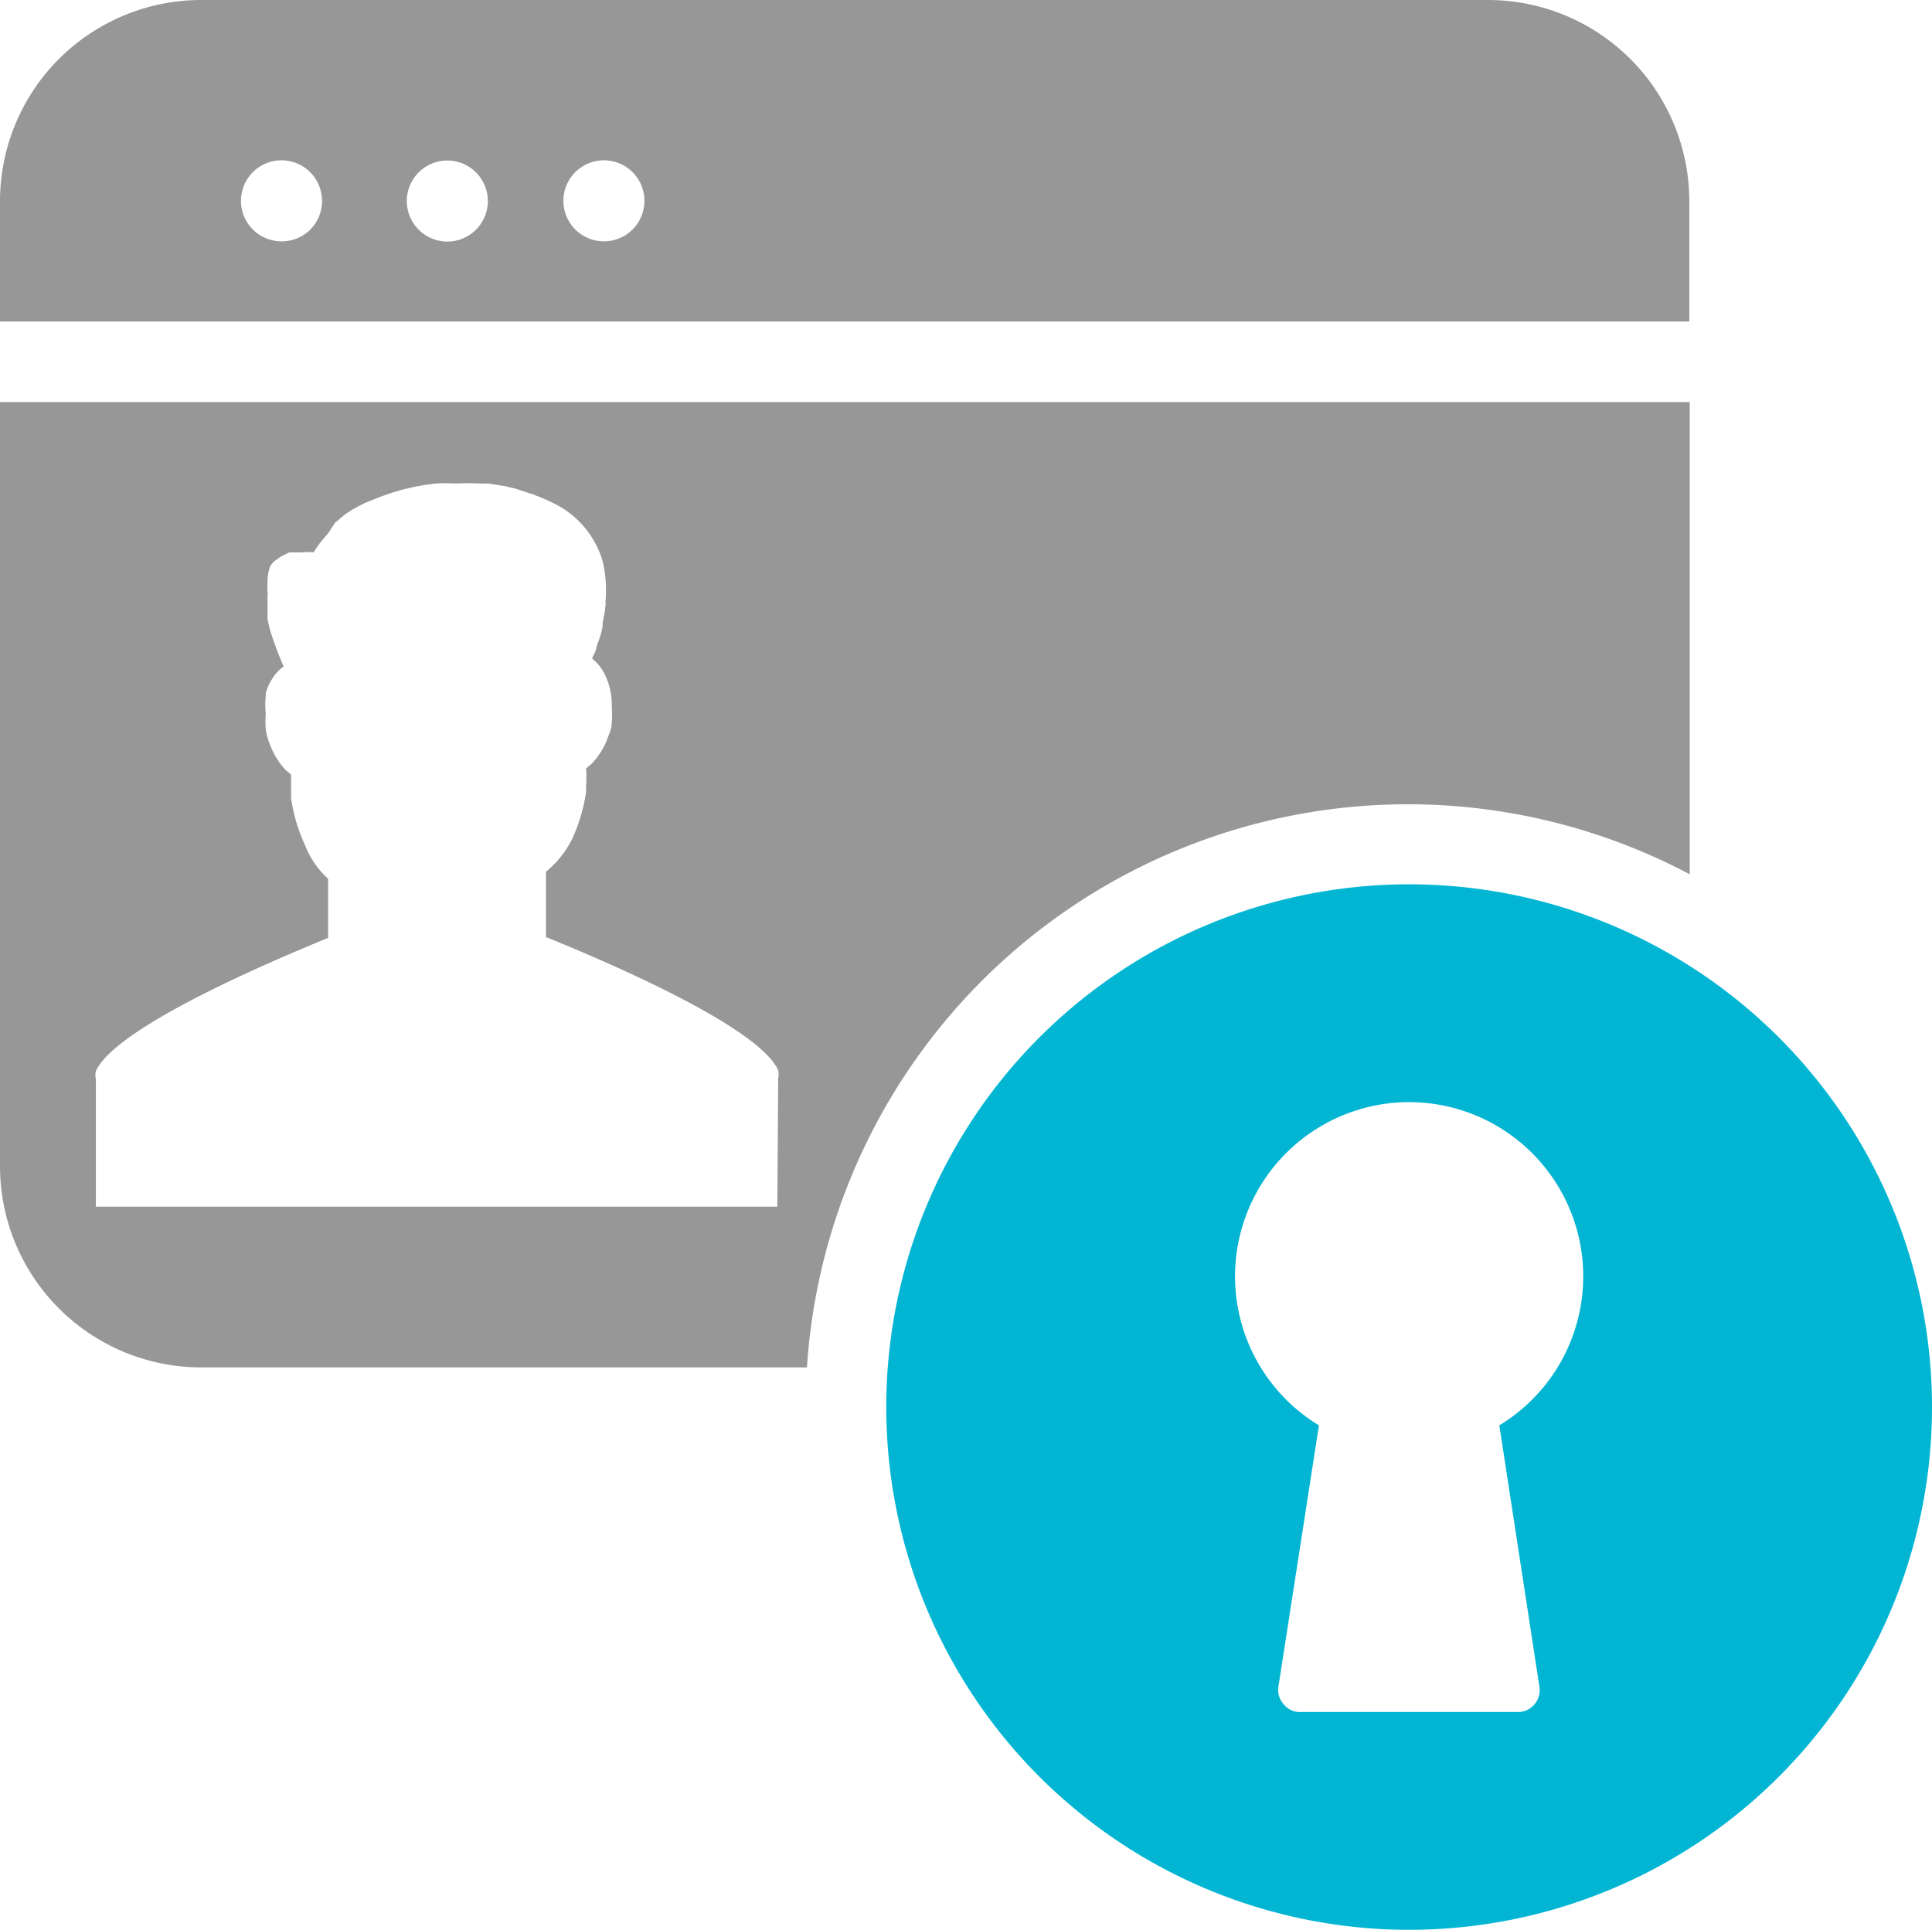 <svg xmlns="http://www.w3.org/2000/svg" viewBox="0 0 44.34 44.31"><path d="M38.77 4.62A4.62 4.62 0 0 0 34.16 0H4.62A4.62 4.62 0 0 0 0 4.62v2.76h38.77zm-32.3.92a.93.93 0 1 1 .92-.92.92.92 0 0 1-.92.92zm3.7 0a.93.93 0 0 1 0-1.85.93.93 0 1 1 0 1.85zm3.7 0a.93.93 0 1 1 .92-.92.93.93 0 0 1-.92.92zM0 9.23v17.54a4.62 4.62 0 0 0 4.62 4.62h13.9a13.82 13.82 0 0 1 20.26-11.32V9.23zM17.84 27.7H2.2v-2.93a.39.39 0 0 1 0-.18h0c.42-.95 3.62-2.36 5.33-3.06h0v-1.36A2 2 0 0 1 7 19.4h0a3.87 3.87 0 0 1-.32-1.08v-.54l-.12-.1a1.68 1.68 0 0 1-.36-.58h0a1.4 1.4 0 0 1-.1-.35h0a2.21 2.21 0 0 1 0-.37 1.84 1.84 0 0 1 0-.41.43.43 0 0 1 0-.05 1 1 0 0 1 .15-.34h0a.88.88 0 0 1 .26-.28 8 8 0 0 1-.31-.83h0l-.06-.25v-.56a.19.19 0 0 0 0-.08 1.16 1.16 0 0 1 0-.18.24.24 0 0 1 0-.08A1.07 1.07 0 0 1 6.2 13h0a.53.53 0 0 1 .1-.12h0l.14-.1.2-.1h.3a1.11 1.11 0 0 1 .26 0 2.2 2.2 0 0 1 .17-.25l.17-.2.15-.23.24-.2a3.42 3.42 0 0 1 .46-.26l.25-.1A5.06 5.06 0 0 1 10 11.1a3.62 3.62 0 0 1 .47 0 5.49 5.49 0 0 1 .58 0h.16l.38.06.25.06.3.1a.85.85 0 0 1 .17.06 3.52 3.52 0 0 1 .39.17h0a2.15 2.15 0 0 1 1.13 1.33 2.84 2.84 0 0 1 .07.88.37.37 0 0 0 0 .11 3.07 3.07 0 0 1-.07.42v.1a2.59 2.59 0 0 1-.14.45.08.08 0 0 1 0 0h0c0 .1-.08.2-.1.28a1.05 1.05 0 0 1 .24.27 1.56 1.56 0 0 1 .21.84 2.31 2.31 0 0 1 0 .37h0c0 .13-.06.24-.1.36h0a1.7 1.7 0 0 1-.37.58h0l-.12.1a2.72 2.72 0 0 1 0 .42v.12a3.87 3.87 0 0 1-.32 1.08h0a2.24 2.24 0 0 1-.6.75h0v1.5c1.72.7 4.9 2.1 5.33 3.06h0a.39.39 0 0 1 0 .18z" fill="#979797"/><path d="M32.34 44.3a12 12 0 1 0-12-12 12 12 0 0 0 12 12zm0-19a4 4 0 0 1 2.07 7.42l.92 6a.51.51 0 0 1-.11.4.49.49 0 0 1-.38.18h-5a.46.46 0 0 1-.38-.18.48.48 0 0 1-.12-.4l.93-6a4 4 0 0 1 2.07-7.42z" fill="#02b6d3"/></svg>